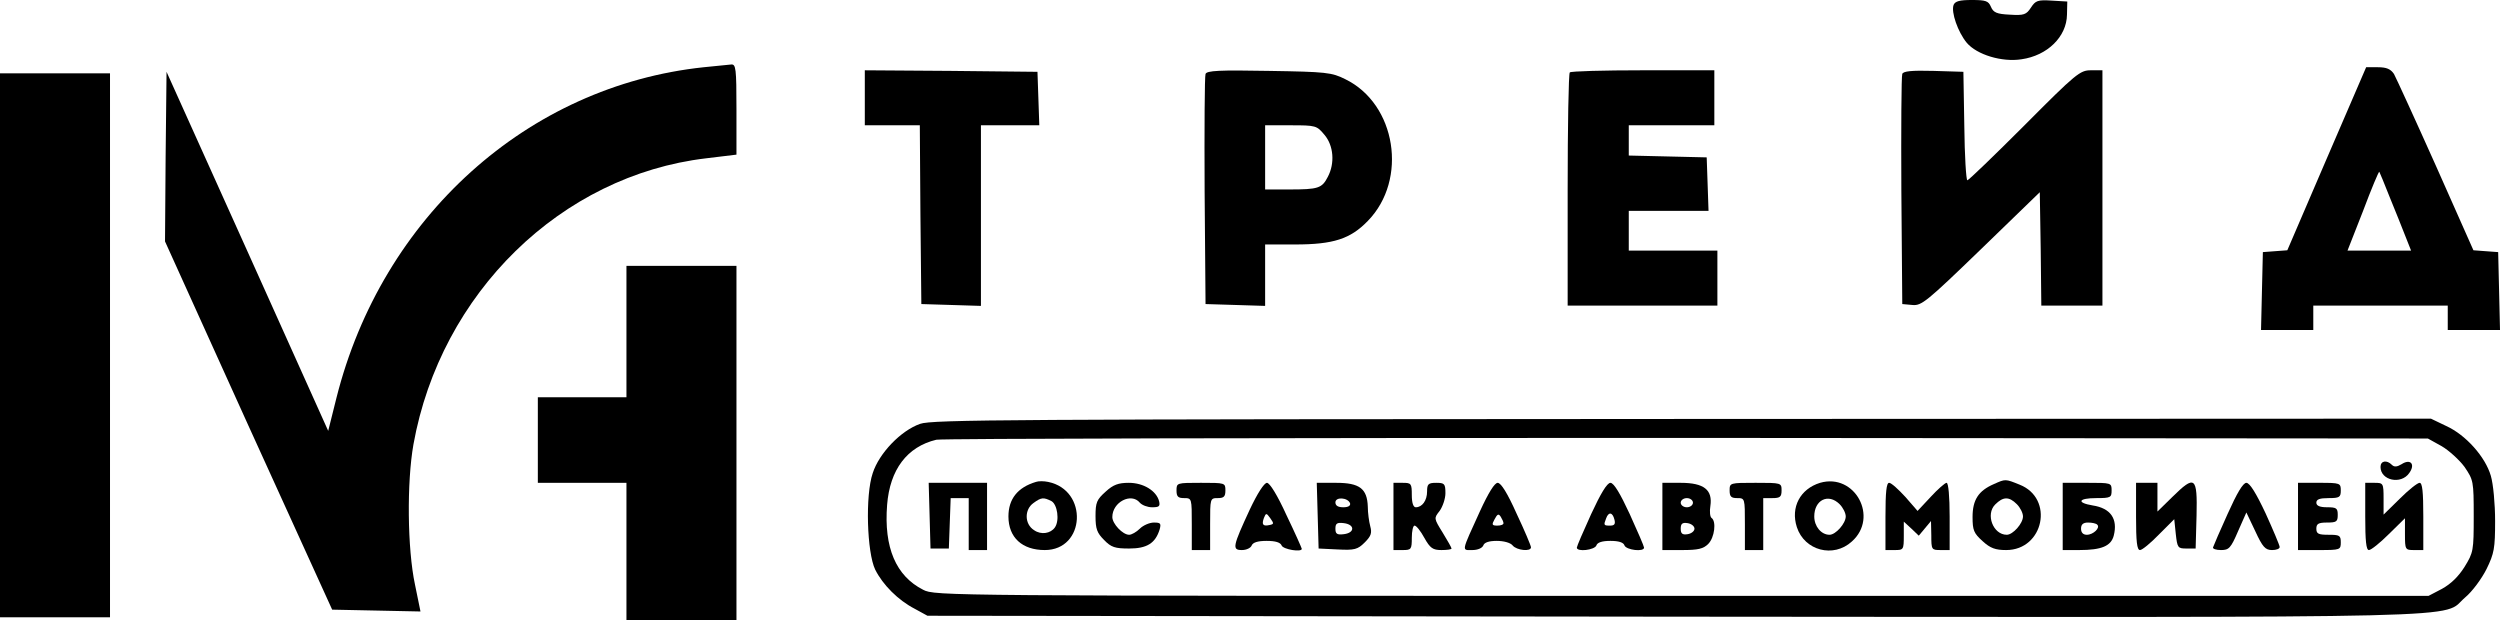 <svg xmlns="http://www.w3.org/2000/svg" version="1.0" preserveAspectRatio="xMidYMid meet" viewBox="228 529 818.1 203">

<g transform="translate(0,1241) scale(0.1,-0.1)" fill="#000000" stroke="none">
<path d="M8673 7104 c-9 -23 14 -89 43 -124 33 -39 115 -64 179 -54 85 12 148 74 149 146 l1 43 -51 3 c-46 3 -53 0 -68 -23 -15 -23 -23 -26 -69 -23 -43 2 -54 7 -62 26 -8 19 -17 22 -63 22 -39 0 -54 -4 -59 -16z"/>
<path d="M4583 6900 c-576 -61 -1053 -490 -1202 -1082 l-27 -108 -264 587 -265 588 -3 -278 -2 -277 273 -603 274 -602 145 -3 144 -3 -18 88 c-25 117 -27 335 -5 459 89 495 483 880 958 936 l99 12 0 148 c0 135 -2 148 -17 147 -10 -1 -51 -5 -90 -9z"/>
<path d="M9894 6601 l-129 -300 -40 -3 -40 -3 -3 -127 -3 -128 86 0 85 0 0 40 0 40 220 0 220 0 0 -40 0 -40 85 0 86 0 -3 128 -3 127 -41 3 -40 3 -123 277 c-68 152 -130 287 -137 300 -11 16 -24 22 -53 22 l-38 0 -129 -299z m206 -126 c18 -44 41 -101 51 -127 l19 -48 -104 0 -104 0 51 130 c27 72 51 129 53 128 1 -2 17 -39 34 -83z"/>
<path d="M5110 6800 l0 -90 90 0 90 0 2 -292 3 -293 98 -3 97 -3 0 296 0 295 95 0 96 0 -3 88 -3 87 -282 3 -283 2 0 -90z"/>
<path d="M6225 6878 c-3 -7 -4 -180 -3 -383 l3 -370 98 -3 97 -3 0 101 0 100 98 0 c125 0 181 18 238 77 132 135 93 383 -74 464 -44 22 -62 24 -249 27 -163 3 -204 1 -208 -10z m389 -199 c30 -35 35 -93 11 -138 -19 -37 -31 -41 -126 -41 l-79 0 0 105 0 105 84 0 c82 0 85 -1 110 -31z"/>
<path d="M7417 6883 c-4 -3 -7 -177 -7 -385 l0 -378 245 0 245 0 0 90 0 90 -145 0 -145 0 0 65 0 65 130 0 131 0 -3 88 -3 87 -127 3 -128 3 0 49 0 50 140 0 140 0 0 90 0 90 -233 0 c-129 0 -237 -3 -240 -7z"/>
<path d="M8505 6878 c-3 -7 -4 -180 -3 -383 l3 -370 33 -3 c30 -3 46 10 225 183 l192 186 3 -186 2 -185 100 0 100 0 0 385 0 385 -38 0 c-35 0 -48 -10 -217 -180 -99 -99 -183 -180 -187 -180 -4 0 -9 80 -10 178 l-3 177 -98 3 c-72 2 -99 -1 -102 -10z"/>
<path d="M2280 5990 l0 -890 180 0 180 0 0 890 0 890 -180 0 -180 0 0 -890z"/>
<path d="M4330 6035 l0 -215 -145 0 -145 0 0 -140 0 -140 145 0 145 0 0 -225 0 -225 180 0 180 0 0 580 0 580 -180 0 -180 0 0 -215z"/>
<path d="M5291 5733 c-63 -22 -134 -96 -155 -161 -25 -73 -19 -260 8 -316 25 -50 75 -100 129 -128 l42 -23 2445 -3 c2705 -2 2505 -7 2587 63 23 19 54 61 70 93 25 51 28 68 28 157 0 56 -6 121 -14 148 -18 62 -82 134 -146 163 l-50 24 -2450 -1 c-2200 -1 -2455 -2 -2494 -16z m4979 -73 c24 -14 58 -45 75 -68 29 -43 30 -46 30 -161 0 -113 -1 -119 -30 -166 -20 -32 -45 -56 -74 -72 l-44 -23 -2444 0 c-2412 0 -2444 0 -2482 20 -89 45 -129 138 -118 278 9 115 65 190 161 213 17 4 1122 6 2456 6 l2425 -2 45 -25z"/>
<path d="M10070 5592 c0 -44 67 -59 94 -20 21 29 4 48 -25 29 -15 -9 -24 -10 -32 -2 -17 17 -37 13 -37 -7z"/>
<path d="M5670 5543 c-60 -18 -90 -56 -90 -113 0 -69 45 -110 119 -110 133 0 143 196 11 223 -14 3 -32 3 -40 0z m51 -63 c19 -11 27 -63 11 -86 -14 -20 -45 -25 -68 -9 -32 20 -32 68 -2 89 26 19 33 19 59 6z"/>
<path d="M8236 5540 c-65 -20 -97 -80 -76 -145 25 -77 120 -102 180 -47 89 79 10 225 -104 192z m64 -70 c11 -11 20 -29 20 -40 0 -23 -33 -60 -53 -60 -27 0 -50 27 -50 60 0 54 46 77 83 40z"/>
<path d="M8805 5536 c-51 -22 -70 -52 -70 -108 0 -43 4 -53 33 -79 25 -23 42 -29 77 -29 123 0 158 169 44 214 -47 19 -46 19 -84 2z m75 -66 c11 -11 20 -29 20 -40 0 -23 -33 -60 -53 -60 -45 0 -70 67 -38 99 26 26 45 27 71 1z"/>
<path d="M5322 5433 l3 -108 30 0 30 0 3 83 3 82 29 0 30 0 0 -85 0 -85 30 0 30 0 0 110 0 110 -95 0 -96 0 3 -107z"/>
<path d="M5898 5511 c-29 -26 -33 -35 -33 -80 0 -42 5 -55 28 -78 23 -24 36 -28 82 -28 58 0 86 17 100 63 5 19 3 22 -19 22 -14 0 -35 -9 -46 -20 -11 -11 -27 -20 -35 -20 -21 0 -55 36 -55 58 0 49 62 81 90 47 7 -8 25 -15 40 -15 23 0 27 3 23 20 -9 34 -51 60 -99 60 -34 0 -51 -6 -76 -29z"/>
<path d="M6130 5515 c0 -20 5 -25 25 -25 25 0 25 -1 25 -85 l0 -85 30 0 30 0 0 85 c0 84 0 85 25 85 20 0 25 5 25 25 0 25 -1 25 -80 25 -79 0 -80 0 -80 -25z"/>
<path d="M6370 5453 c-56 -121 -59 -133 -26 -133 15 0 29 7 32 15 4 10 20 15 49 15 29 0 45 -5 49 -15 5 -13 66 -23 66 -11 0 2 -22 52 -50 110 -30 66 -55 106 -64 106 -9 0 -31 -34 -56 -87z m65 -51 c-22 -5 -27 1 -19 23 7 17 8 17 21 -1 12 -17 12 -19 -2 -22z"/>
<path d="M6592 5433 l3 -108 62 -3 c56 -3 66 0 89 23 21 21 24 31 18 53 -4 15 -8 44 -8 64 -2 59 -27 78 -103 78 l-64 0 3 -107z m106 40 c2 -8 -6 -13 -22 -13 -17 0 -26 5 -26 16 0 19 41 16 48 -3z m7 -83 c0 -9 -11 -16 -27 -18 -23 -3 -28 1 -28 18 0 17 5 21 28 18 16 -2 27 -9 27 -18z"/>
<path d="M6840 5430 l0 -110 30 0 c28 0 30 2 30 40 0 22 4 40 9 40 6 0 20 -18 32 -40 19 -34 28 -40 56 -40 18 0 33 2 33 5 0 3 -13 26 -29 52 -29 47 -29 47 -10 71 10 14 19 40 19 58 0 31 -3 34 -30 34 -26 0 -30 -4 -30 -28 0 -30 -16 -52 -37 -52 -8 0 -13 14 -13 40 0 38 -2 40 -30 40 l-30 0 0 -110z"/>
<path d="M7123 5447 c-62 -136 -60 -127 -25 -127 17 0 32 6 36 15 3 10 19 15 44 15 23 0 45 -6 52 -15 13 -16 60 -21 60 -6 0 5 -21 55 -47 110 -30 67 -51 101 -62 101 -10 0 -30 -32 -58 -93z m77 -39 c0 -5 -9 -8 -20 -8 -18 0 -19 3 -9 21 9 17 13 19 20 8 5 -8 9 -17 9 -21z"/>
<path d="M7487 5438 c-26 -57 -47 -106 -47 -110 0 -15 58 -8 64 7 3 10 19 15 46 15 27 0 43 -5 46 -15 6 -15 64 -22 64 -7 0 4 -21 53 -47 110 -31 67 -52 102 -63 102 -11 0 -32 -35 -63 -102z m76 -18 c4 -15 0 -20 -14 -20 -21 0 -22 1 -13 24 8 22 21 20 27 -4z"/>
<path d="M7720 5430 l0 -110 65 0 c52 0 69 4 85 20 21 21 27 74 11 85 -5 3 -7 21 -4 39 8 53 -21 76 -97 76 l-60 0 0 -110z m100 45 c0 -8 -9 -15 -20 -15 -11 0 -20 7 -20 15 0 8 9 15 20 15 11 0 20 -7 20 -15z m5 -85 c0 -8 -10 -16 -22 -18 -18 -3 -23 2 -23 18 0 16 5 21 23 18 12 -2 22 -10 22 -18z"/>
<path d="M7940 5515 c0 -20 5 -25 25 -25 25 0 25 -1 25 -85 l0 -85 30 0 30 0 0 85 0 85 30 0 c25 0 30 4 30 25 0 25 -1 25 -85 25 -84 0 -85 0 -85 -25z"/>
<path d="M8450 5430 l0 -110 30 0 c29 0 30 1 30 47 l0 46 25 -23 24 -23 20 24 20 24 1 -47 c0 -47 1 -48 30 -48 l30 0 0 110 c0 65 -4 110 -10 110 -5 0 -29 -21 -52 -46 l-43 -46 -40 46 c-23 25 -46 46 -53 46 -9 0 -12 -31 -12 -110z"/>
<path d="M9030 5430 l0 -110 54 0 c73 0 104 13 113 47 14 55 -10 90 -69 99 -54 9 -47 24 12 24 47 0 50 2 50 25 0 25 -1 25 -80 25 l-80 0 0 -110z m113 -27 c11 -10 -13 -33 -34 -33 -12 0 -19 7 -19 20 0 14 7 20 23 20 13 0 27 -3 30 -7z"/>
<path d="M9270 5430 c0 -83 3 -110 13 -110 7 0 35 23 62 51 l50 50 5 -48 c5 -46 7 -48 35 -48 l30 0 3 108 c3 128 -5 134 -80 60 l-48 -47 0 47 0 47 -35 0 -35 0 0 -110z"/>
<path d="M9570 5439 c-25 -55 -46 -104 -48 -110 -2 -5 10 -9 26 -9 26 0 32 6 56 62 l27 61 29 -61 c24 -52 33 -62 55 -62 14 0 25 4 25 10 0 5 -21 55 -46 110 -31 66 -52 100 -63 100 -11 0 -31 -34 -61 -101z"/>
<path d="M9800 5430 l0 -110 70 0 c68 0 70 1 70 25 0 23 -4 25 -40 25 -33 0 -40 3 -40 20 0 16 7 20 35 20 31 0 35 3 35 25 0 22 -4 25 -35 25 -24 0 -35 5 -35 15 0 11 11 15 40 15 36 0 40 3 40 25 0 24 -2 25 -70 25 l-70 0 0 -110z"/>
<path d="M10020 5430 c0 -80 3 -110 12 -110 7 0 36 23 65 52 l53 52 0 -52 c0 -51 1 -52 30 -52 l30 0 0 110 c0 80 -3 110 -12 110 -7 0 -36 -23 -65 -52 l-53 -52 0 52 c0 51 -1 52 -30 52 l-30 0 0 -110z"/>
</g>
</svg>